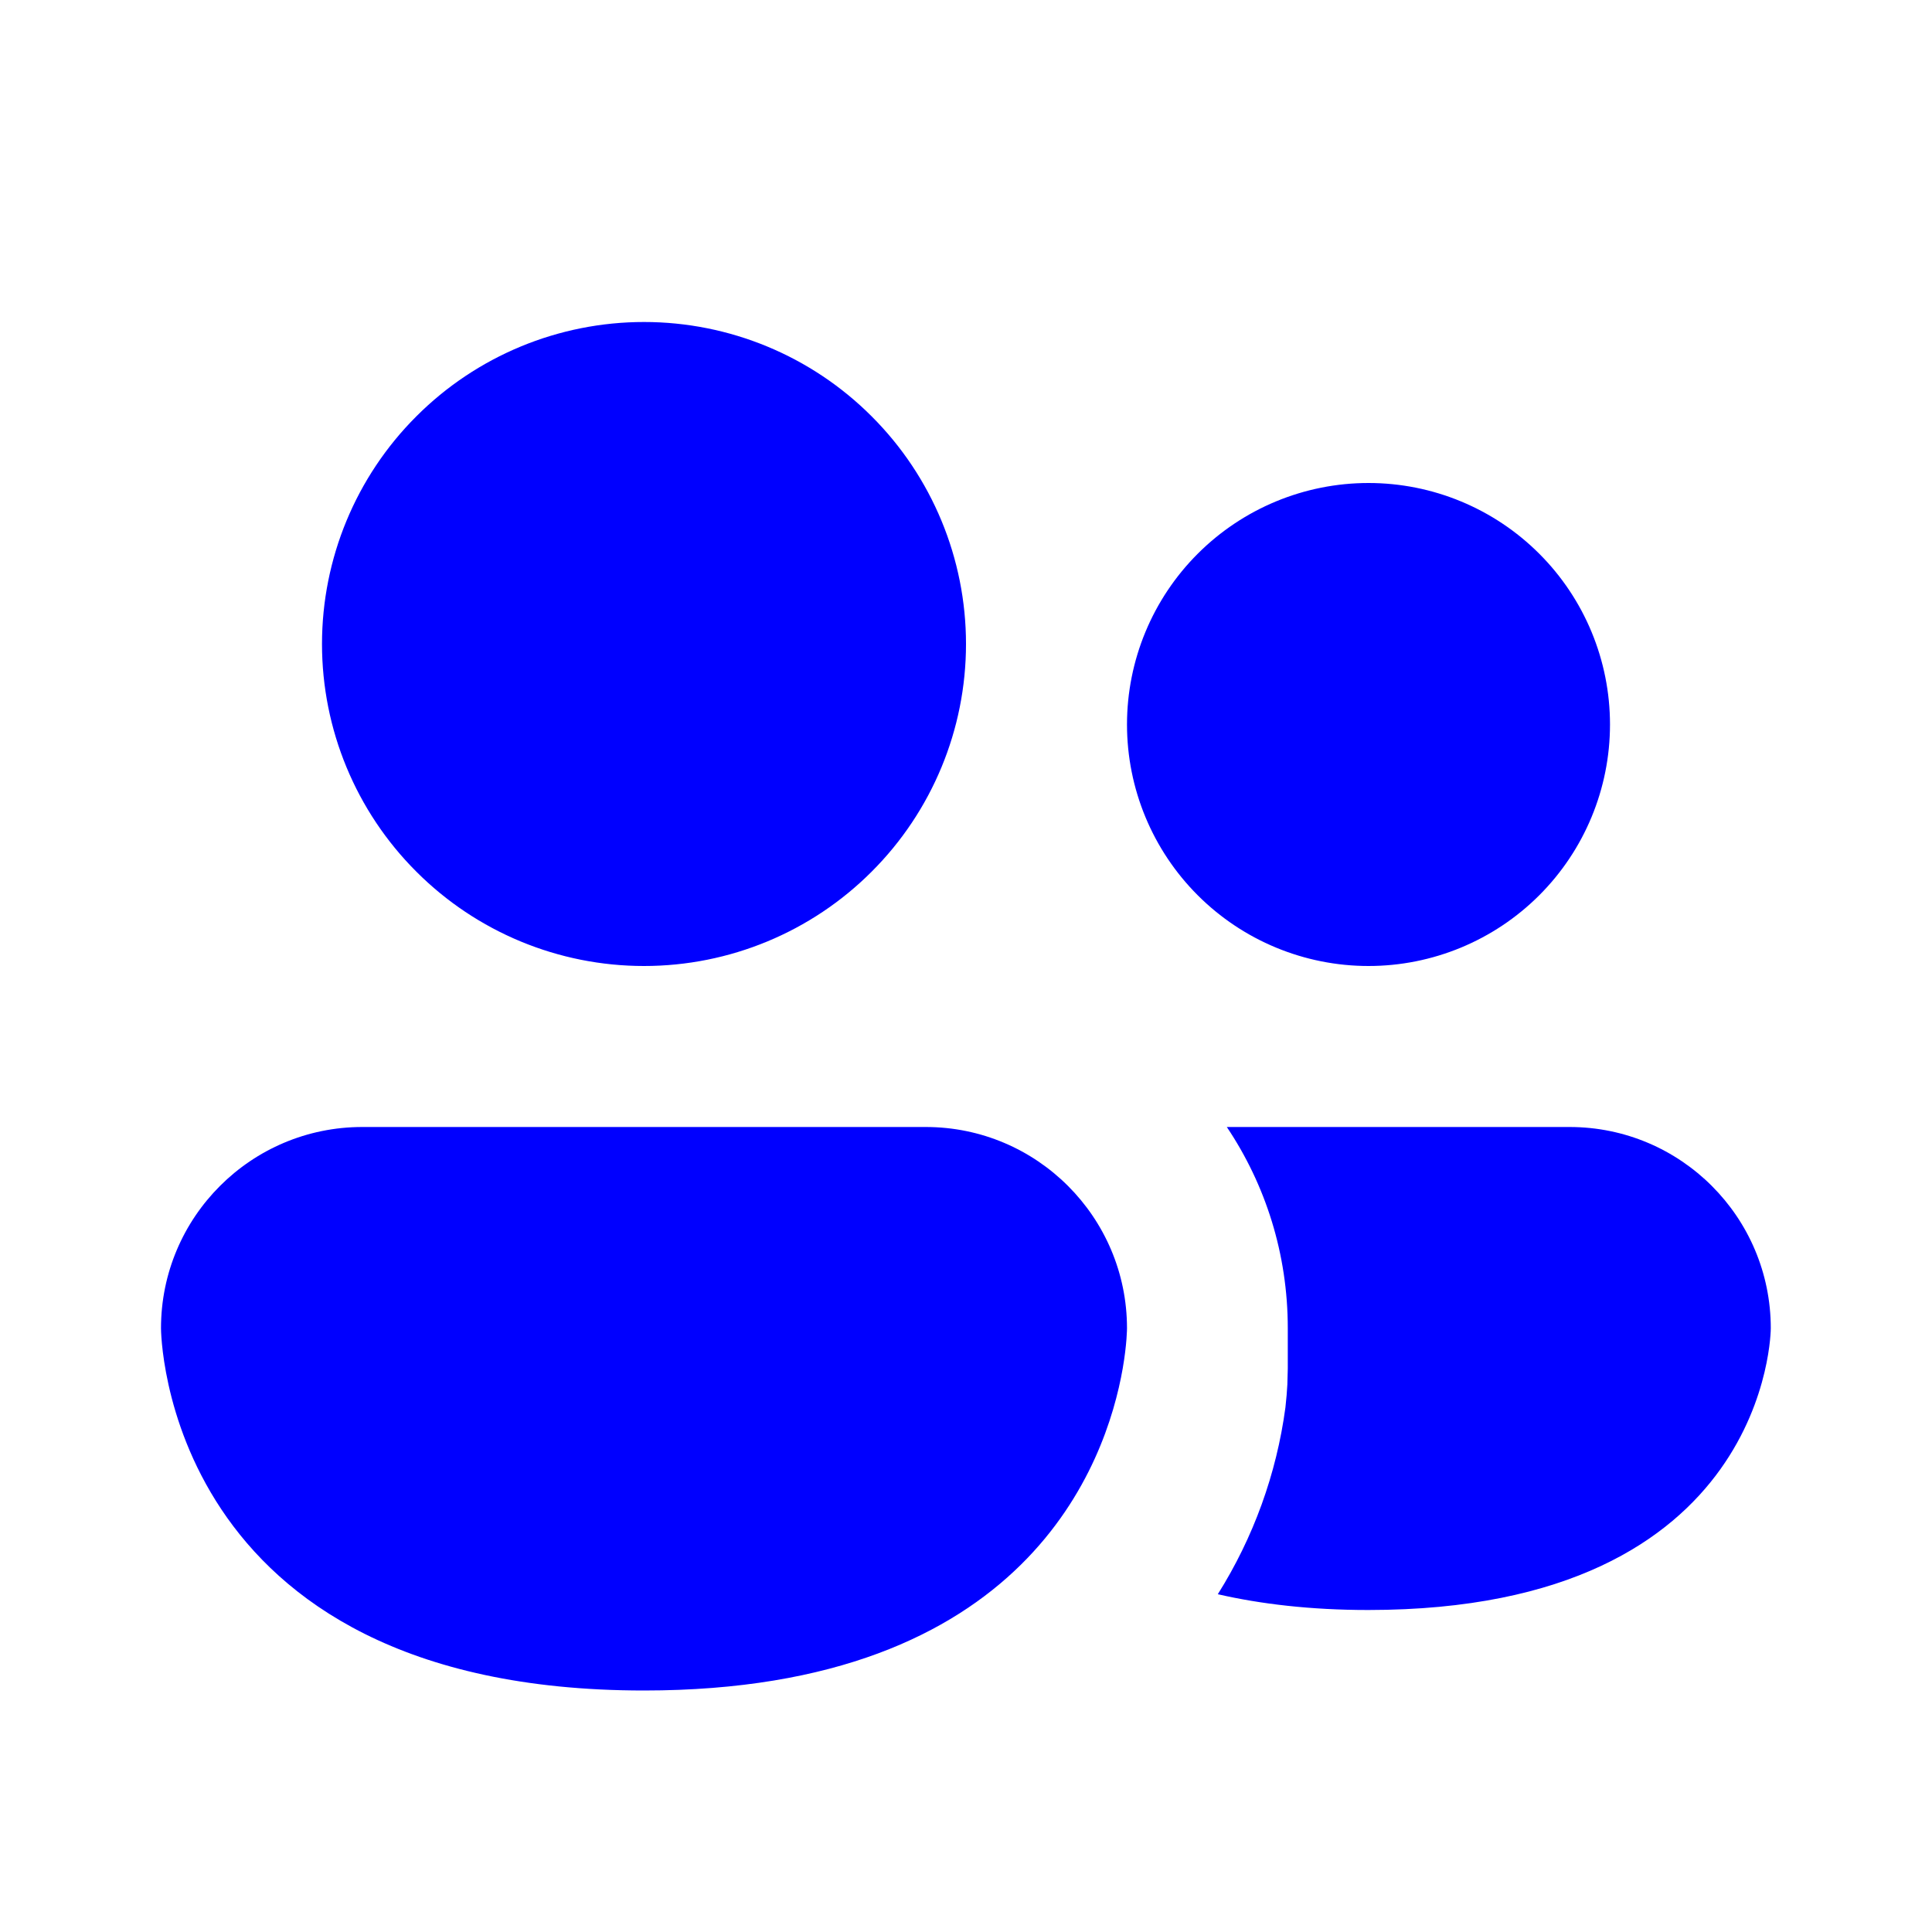 <svg width="18" height="18" viewBox="0 0 18 18" fill="none" xmlns="http://www.w3.org/2000/svg">
<g id="fluent:people-12-filled">
<path id="Vector" d="M6 9C6.796 9 7.559 8.684 8.121 8.121C8.684 7.559 9 6.796 9 6C9 5.204 8.684 4.441 8.121 3.879C7.559 3.316 6.796 3 6 3C5.204 3 4.441 3.316 3.879 3.879C3.316 4.441 3 5.204 3 6C3 6.796 3.316 7.559 3.879 8.121C4.441 8.684 5.204 9 6 9ZM12.75 9C13.347 9 13.919 8.763 14.341 8.341C14.763 7.919 15 7.347 15 6.75C15 6.153 14.763 5.581 14.341 5.159C13.919 4.737 13.347 4.5 12.75 4.5C12.153 4.5 11.581 4.737 11.159 5.159C10.737 5.581 10.5 6.153 10.5 6.75C10.5 7.347 10.737 7.919 11.159 8.341C11.581 8.763 12.153 9 12.75 9ZM3.375 10.5C2.34 10.5 1.5 11.34 1.5 12.375C1.5 12.375 1.5 15.75 6 15.75C9.567 15.75 10.306 13.629 10.46 12.75C10.5 12.521 10.5 12.375 10.5 12.375C10.5 11.34 9.66 10.5 8.625 10.5H3.375ZM11.994 12.9C11.991 12.96 11.985 13.031 11.976 13.113C11.893 13.732 11.678 14.325 11.346 14.853C11.743 14.944 12.207 15 12.748 15C16.498 15 16.498 12.375 16.498 12.375C16.498 11.34 15.659 10.5 14.623 10.5H11.43C11.79 11.037 11.998 11.681 11.998 12.375V12.75L11.994 12.9Z" fill="#0000FF"/>
</g>
</svg>
